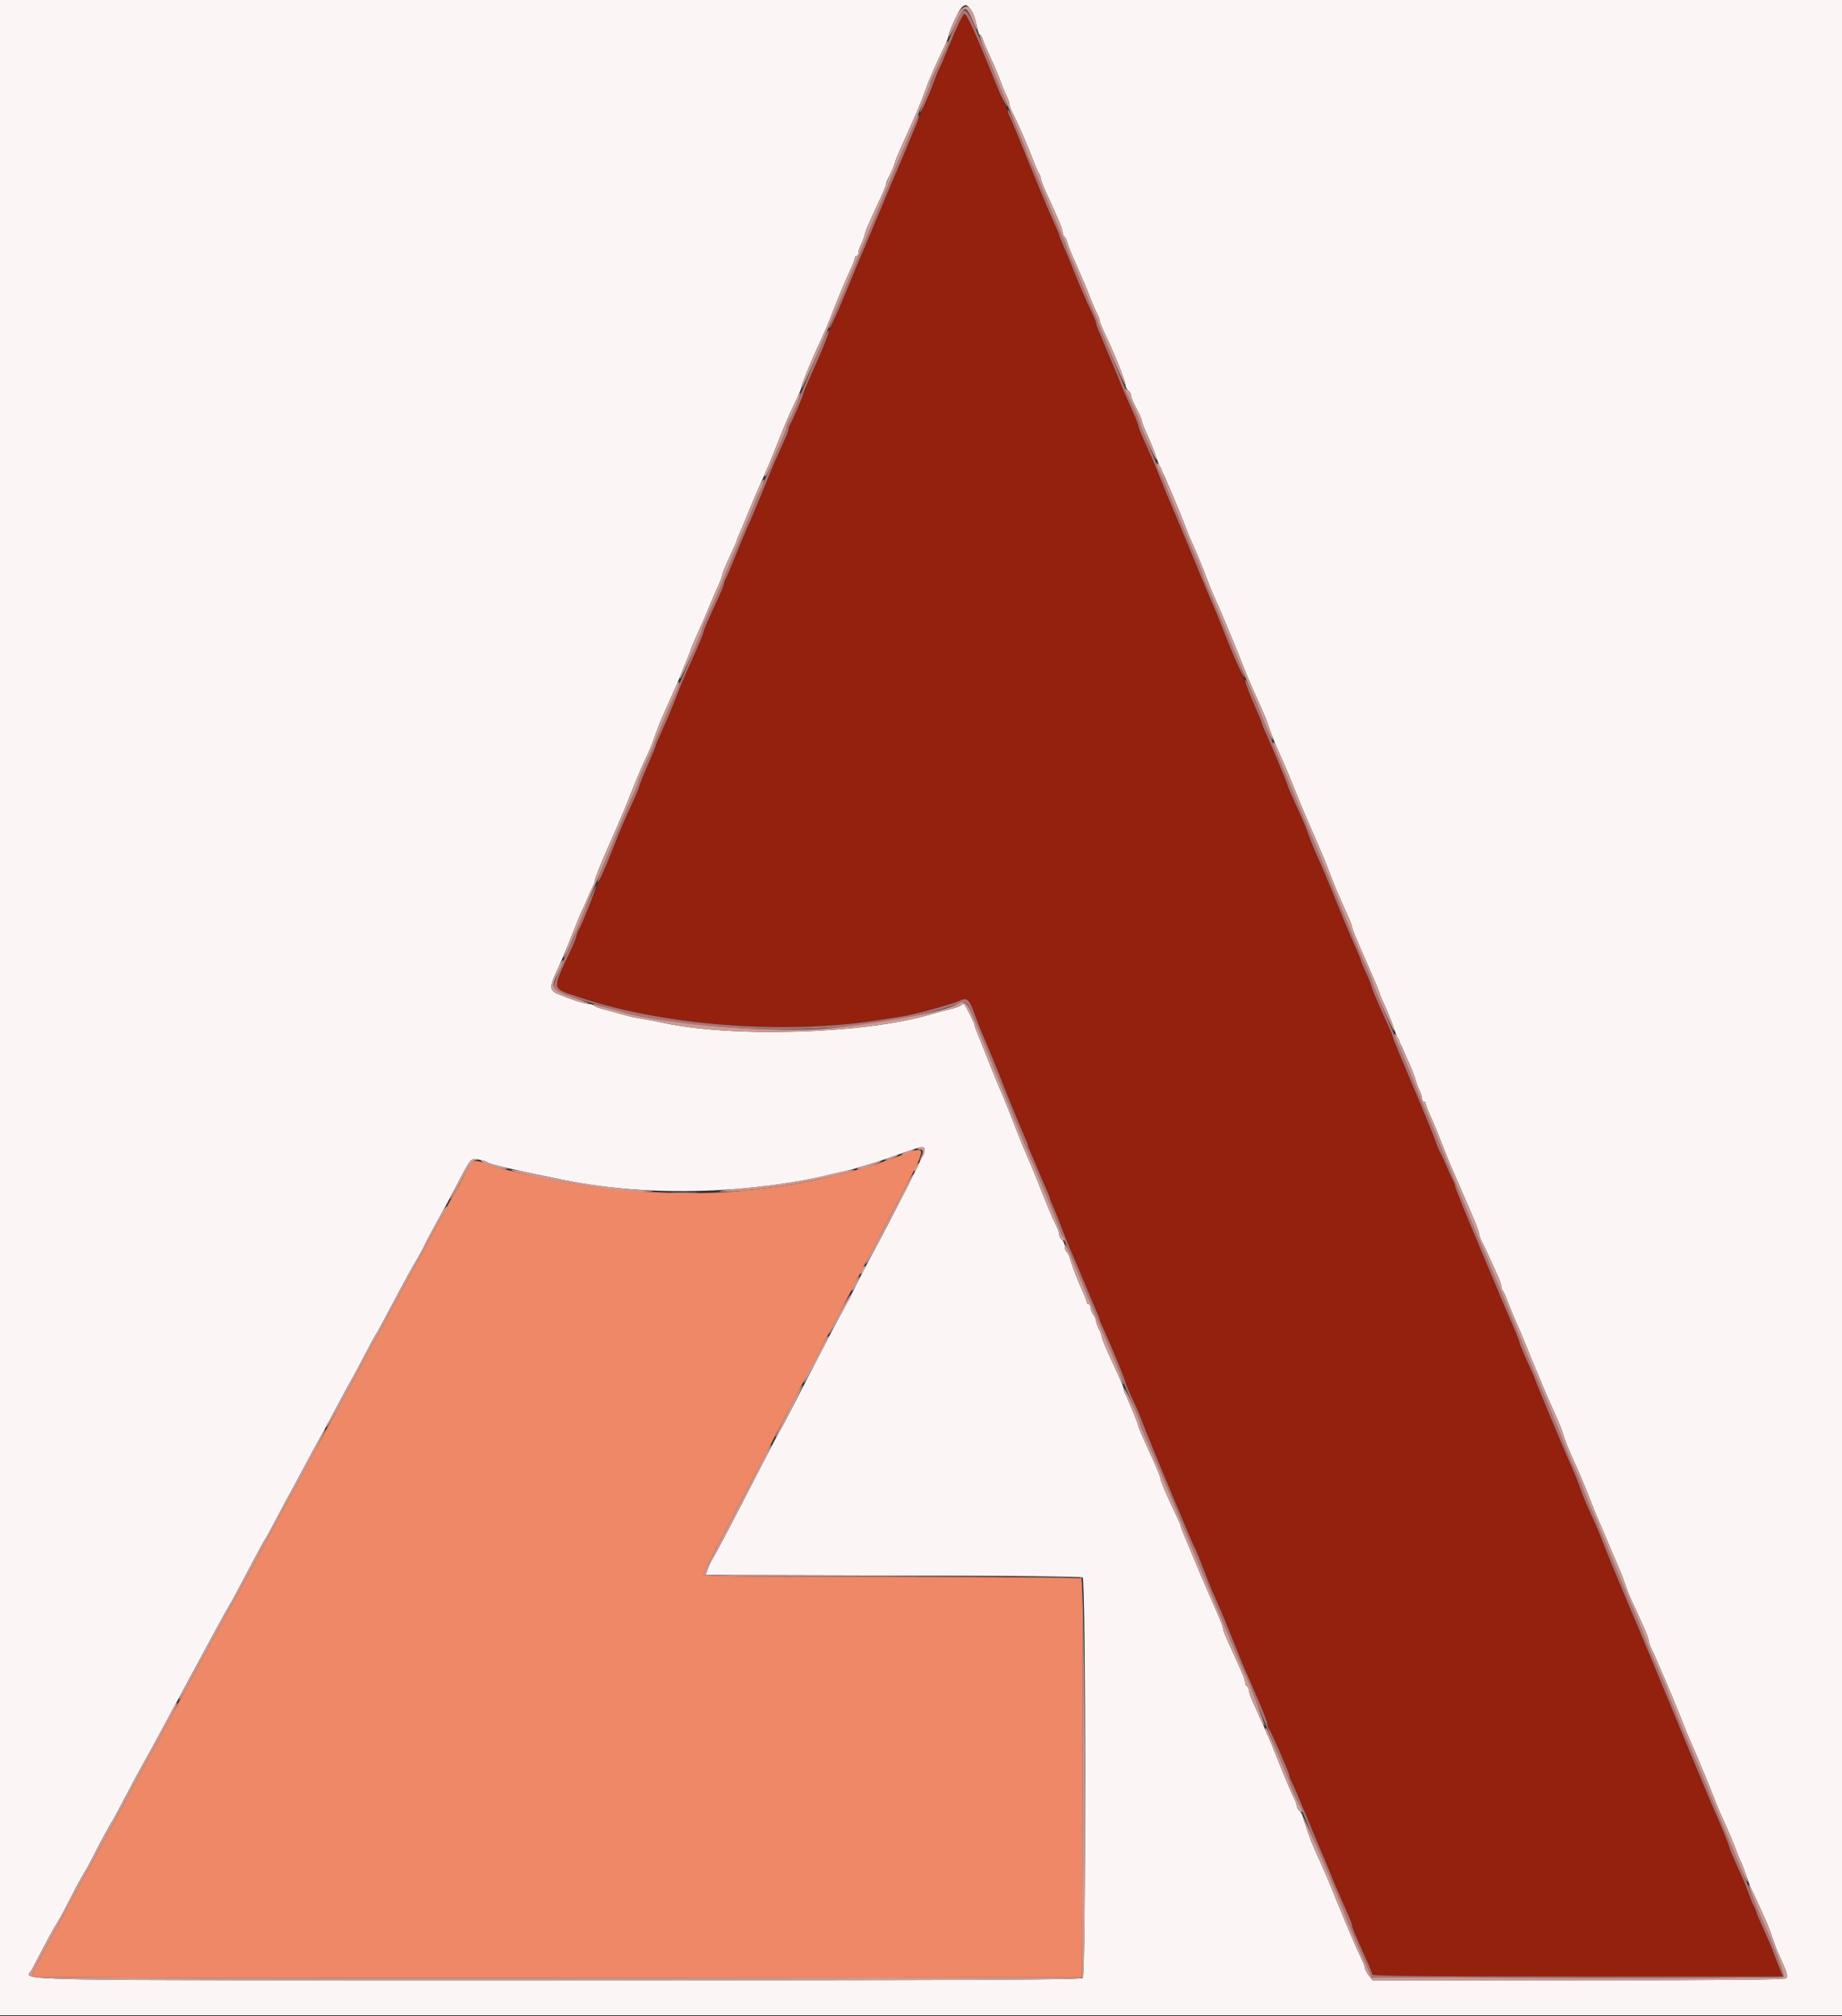 <svg id="svg" version="1.1" xmlns="http://www.w3.org/2000/svg" xmlns:xlink="http://www.w3.org/1999/xlink" width="400" height="437.822" viewBox="0, 0, 400,437.822"><rect x="0" y="0" width="400" height="437.822" fill="#333333" stroke="none"/><g id="svgg"><path id="path0" d="M207.791 5.793 C 207.026 7.471,206.400 9.017,206.400 9.228 C 206.400 9.438,206.229 9.923,206.019 10.305 C 205.810 10.687,205.345 11.720,204.986 12.600 C 204.627 13.480,204.164 14.519,203.957 14.909 C 203.751 15.299,203.207 16.649,202.749 17.909 C 202.291 19.169,201.423 21.280,200.819 22.600 C 200.216 23.920,199.442 25.720,199.099 26.600 C 198.206 28.891,195.624 35.119,194.787 37.000 C 194.395 37.880,192.688 41.930,190.994 46.000 C 189.300 50.070,187.596 54.120,187.207 55.000 C 186.818 55.880,186.098 57.590,185.607 58.800 C 183.195 64.751,181.030 69.842,180.757 70.210 C 180.589 70.435,180.151 71.515,179.783 72.610 C 179.042 74.815,178.368 76.423,175.625 82.528 C 174.951 84.028,174.400 85.406,174.400 85.591 C 174.400 85.962,172.231 91.002,171.601 92.095 C 171.380 92.477,171.200 92.989,171.200 93.234 C 171.200 93.669,171.027 94.085,168.807 99.000 C 168.210 100.320,167.442 102.120,167.099 103.000 C 166.180 105.357,163.636 111.475,162.524 114.000 C 161.276 116.831,161.158 117.115,159.426 121.400 C 158.625 123.380,157.797 125.313,157.585 125.695 C 157.373 126.077,157.200 126.575,157.200 126.803 C 157.200 127.031,156.678 128.338,156.040 129.708 C 153.826 134.465,152.800 136.824,152.800 137.161 C 152.800 137.480,151.796 139.877,149.935 144.000 C 148.509 147.161,148.095 148.140,146.977 151.000 C 145.652 154.390,145.223 155.407,143.632 158.928 C 142.955 160.428,142.400 161.751,142.400 161.867 C 142.400 161.984,142.154 162.646,141.853 163.340 C 139.919 167.802,138.800 170.548,138.800 170.836 C 138.800 171.020,138.149 172.571,137.354 174.285 C 135.484 178.314,134.821 179.867,133.208 184.000 C 132.478 185.870,131.396 188.480,130.804 189.800 C 130.211 191.120,128.953 194.090,128.009 196.400 C 127.064 198.710,126.045 201.123,125.745 201.761 C 125.445 202.400,125.200 203.079,125.200 203.270 C 125.200 203.461,124.678 204.738,124.040 206.108 C 119.756 215.309,119.618 214.484,125.800 216.564 C 144.340 222.804,171.084 224.768,191.600 221.396 C 193.470 221.089,195.540 220.761,196.200 220.667 C 198.346 220.361,206.796 218.039,208.219 217.364 C 210.003 216.517,210.443 216.875,211.602 220.112 C 212.091 221.481,212.809 223.320,213.195 224.200 C 214.158 226.389,216.758 232.689,217.405 234.400 C 218.345 236.883,221.643 244.949,222.433 246.696 C 222.855 247.628,223.200 248.516,223.200 248.669 C 223.200 248.822,223.533 249.679,223.940 250.574 C 224.347 251.468,225.005 253.010,225.403 254.000 C 225.800 254.990,226.547 256.734,227.062 257.875 C 227.578 259.017,228.000 260.069,228.000 260.215 C 228.000 260.360,228.264 261.046,228.586 261.740 C 228.909 262.433,229.800 264.658,230.567 266.685 C 231.335 268.712,232.394 271.322,232.923 272.485 C 233.451 273.648,234.470 276.040,235.188 277.800 C 235.906 279.560,236.729 281.540,237.017 282.200 C 238.429 285.434,238.800 286.339,238.800 286.550 C 238.800 286.675,239.238 287.728,239.774 288.889 C 241.317 292.232,244.400 299.743,244.400 300.159 C 244.400 300.367,244.956 301.721,245.635 303.168 C 247.125 306.344,247.254 306.648,248.616 310.200 C 249.489 312.476,252.671 320.147,256.663 329.600 C 256.988 330.370,257.441 331.450,257.669 332.000 C 258.493 333.985,259.295 335.813,259.636 336.481 C 259.826 336.855,260.628 338.835,261.417 340.881 C 262.206 342.926,263.010 344.960,263.203 345.400 C 263.396 345.840,264.034 347.280,264.620 348.600 C 265.207 349.920,266.581 353.250,267.674 356.000 C 268.766 358.750,269.904 361.540,270.201 362.200 C 270.498 362.860,271.010 364.030,271.339 364.800 C 271.667 365.570,272.671 367.896,273.568 369.969 C 274.466 372.042,275.200 374.031,275.200 374.389 C 275.200 374.747,275.356 375.211,275.547 375.420 C 276.010 375.928,280.000 385.029,280.000 385.579 C 280.000 385.816,280.174 386.323,280.386 386.705 C 280.598 387.087,281.148 388.300,281.608 389.400 C 282.823 392.307,283.223 393.257,283.798 394.600 C 284.081 395.260,284.716 396.790,285.209 398.000 C 285.702 399.210,286.500 401.100,286.983 402.200 C 287.465 403.300,288.183 405.010,288.578 406.000 C 289.775 409.002,290.193 409.981,292.563 415.350 C 293.133 416.642,293.600 417.875,293.600 418.089 C 293.600 418.304,293.888 419.136,294.241 419.940 C 294.593 420.743,295.034 421.760,295.220 422.200 C 295.406 422.640,296.107 424.207,296.779 425.683 C 297.450 427.159,298.000 428.554,298.000 428.783 C 298.000 429.070,311.941 429.200,342.594 429.200 L 387.188 429.200 386.336 427.100 C 385.868 425.945,385.245 424.336,384.952 423.523 C 384.660 422.711,383.786 420.673,383.010 418.994 C 382.235 417.315,381.599 415.820,381.598 415.671 C 381.596 415.522,381.364 414.950,381.082 414.400 C 380.800 413.850,380.246 412.500,379.851 411.400 C 379.456 410.300,378.888 408.860,378.588 408.200 C 376.217 402.985,375.600 401.558,375.600 401.291 C 375.600 400.964,373.621 396.064,372.400 393.369 C 371.994 392.472,370.736 389.502,369.606 386.769 C 368.476 384.036,367.395 381.440,367.204 381.000 C 367.013 380.560,365.745 377.500,364.386 374.200 C 361.375 366.888,356.069 354.097,355.592 353.000 C 355.400 352.560,354.864 351.300,354.400 350.200 C 353.936 349.100,353.404 347.840,353.218 347.400 C 350.842 341.783,348.677 336.504,347.887 334.400 C 347.350 332.970,346.243 330.374,345.427 328.631 C 344.611 326.888,343.667 324.638,343.329 323.631 C 342.991 322.624,342.360 320.990,341.928 320.000 C 341.496 319.010,340.873 317.570,340.544 316.800 C 340.215 316.030,339.789 315.040,339.597 314.600 C 338.586 312.283,333.925 301.048,333.582 300.102 C 333.363 299.496,333.019 298.640,332.817 298.200 C 331.037 294.313,330.000 291.892,330.000 291.623 C 330.000 291.341,329.449 289.959,327.918 286.400 C 326.896 284.024,326.344 282.730,325.831 281.506 C 325.150 279.879,325.303 280.245,320.222 268.150 C 317.900 262.622,316.000 257.894,316.000 257.644 C 316.000 257.394,315.826 256.877,315.614 256.495 C 315.402 256.113,314.852 254.900,314.393 253.800 C 313.934 252.700,313.230 251.170,312.828 250.400 C 312.426 249.630,311.867 248.280,311.585 247.400 C 311.304 246.520,309.122 241.210,306.737 235.600 C 304.352 229.990,302.401 225.237,302.400 225.039 C 302.400 224.840,301.971 223.760,301.446 222.639 C 300.921 221.517,300.101 219.700,299.624 218.600 C 299.147 217.500,298.597 216.240,298.403 215.800 C 298.209 215.360,297.925 214.550,297.772 214.000 C 297.619 213.450,297.067 212.111,296.547 211.025 C 296.026 209.939,295.600 208.904,295.600 208.726 C 295.600 208.548,295.086 207.277,294.459 205.901 C 293.831 204.525,292.728 201.960,292.008 200.200 C 290.711 197.029,289.854 194.944,289.214 193.400 C 289.032 192.960,288.480 191.610,287.989 190.400 C 287.498 189.190,286.601 187.118,285.996 185.795 C 285.391 184.472,284.610 182.547,284.260 181.516 C 283.910 180.485,283.273 178.867,282.845 177.921 C 280.047 171.741,279.600 170.722,279.600 170.525 C 279.600 170.245,276.196 162.044,274.950 159.325 C 274.428 158.183,274.000 157.139,274.000 157.003 C 274.000 156.867,273.668 156.001,273.262 155.078 C 272.856 154.155,272.030 152.140,271.426 150.600 C 270.287 147.694,269.942 146.885,268.273 143.200 C 267.725 141.990,266.614 139.290,265.805 137.200 C 264.996 135.110,264.002 132.666,263.597 131.769 C 262.899 130.223,260.210 123.772,257.524 117.200 C 256.850 115.550,255.984 113.480,255.600 112.600 C 254.699 110.538,252.106 104.265,251.300 102.200 C 250.712 100.694,250.055 99.184,248.046 94.722 C 247.581 93.689,247.200 92.667,247.200 92.450 C 247.200 92.233,246.649 90.828,245.975 89.328 C 245.301 87.828,244.599 86.240,244.416 85.800 C 244.233 85.360,242.962 82.300,241.593 79.000 C 240.224 75.700,238.856 72.433,238.552 71.740 C 238.248 71.046,238.000 70.298,238.000 70.076 C 238.000 69.855,237.573 68.802,237.051 67.737 C 236.048 65.687,234.193 61.399,233.013 58.400 C 232.087 56.047,231.806 55.371,230.822 53.122 C 230.370 52.089,230.000 51.133,230.000 50.997 C 230.000 50.861,229.563 49.817,229.029 48.675 C 228.073 46.631,224.821 38.817,221.339 30.200 C 218.922 24.218,219.056 24.534,217.650 21.508 C 216.963 20.028,216.400 18.683,216.400 18.519 C 216.400 18.226,212.261 8.226,210.777 4.931 C 209.622 2.367,209.311 2.457,207.791 5.793 " stroke="none" fill="#93210e" fill-rule="evenodd"></path><path id="path1" d="M0.000 218.800 L 0.000 437.600 200.000 437.600 L 400.000 437.600 400.000 218.800 L 400.000 0.000 200.000 0.000 L 0.000 0.000 0.000 218.800 M211.250 3.100 C 211.701 4.145,212.169 5.585,212.288 6.300 C 212.407 7.015,212.649 7.600,212.825 7.600 C 213.002 7.600,213.263 8.005,213.406 8.500 C 213.548 8.995,214.125 10.390,214.687 11.600 C 215.989 14.403,216.563 15.761,217.395 18.000 C 217.763 18.990,218.319 20.310,218.632 20.932 C 218.944 21.555,219.200 22.306,219.200 22.600 C 219.200 22.894,219.462 23.645,219.782 24.268 C 221.037 26.713,223.062 31.372,224.445 35.000 C 224.948 36.320,225.504 37.571,225.680 37.780 C 225.856 37.989,226.000 38.394,226.000 38.679 C 226.000 38.964,226.554 40.413,227.232 41.899 C 227.910 43.385,228.620 44.960,228.810 45.400 C 229.001 45.840,229.526 47.045,229.978 48.078 C 230.430 49.111,230.800 50.225,230.800 50.554 C 230.800 50.884,230.960 51.252,231.156 51.373 C 231.351 51.494,231.626 52.049,231.766 52.607 C 231.906 53.165,232.480 54.652,233.041 55.911 C 233.602 57.170,234.292 58.740,234.574 59.400 C 234.857 60.060,235.283 61.050,235.522 61.600 C 235.762 62.150,236.343 63.590,236.815 64.800 C 237.287 66.010,237.926 67.478,238.236 68.062 C 238.546 68.646,238.800 69.347,238.800 69.620 C 238.800 69.893,239.420 71.405,240.178 72.981 C 242.099 76.975,244.400 82.763,244.400 83.601 C 244.400 83.987,244.670 84.526,245.000 84.800 C 245.330 85.074,245.600 85.531,245.600 85.817 C 245.600 86.102,245.901 86.935,246.269 87.668 C 246.638 88.400,247.178 89.478,247.469 90.062 C 247.761 90.646,248.000 91.308,248.000 91.534 C 248.000 91.760,248.522 93.082,249.160 94.472 C 249.798 95.862,250.605 97.853,250.953 98.895 C 251.302 99.938,251.750 101.108,251.949 101.495 C 253.017 103.574,256.403 111.556,257.594 114.800 C 257.876 115.570,258.596 117.280,259.192 118.600 C 260.219 120.870,260.719 122.096,262.250 126.100 C 262.608 127.035,263.139 128.340,263.429 129.000 C 263.720 129.660,264.395 131.190,264.930 132.400 C 265.953 134.716,269.233 142.681,270.283 145.400 C 270.962 147.160,271.346 148.050,273.211 152.200 C 274.757 155.639,274.941 156.093,275.803 158.600 C 276.182 159.700,276.900 161.500,277.400 162.600 C 278.604 165.249,279.698 167.797,280.577 170.000 C 282.110 173.839,283.156 176.371,283.800 177.800 C 284.098 178.460,284.644 179.720,285.014 180.600 C 285.384 181.480,285.968 182.830,286.311 183.600 C 287.141 185.461,287.783 187.023,288.611 189.200 C 289.781 192.276,290.558 194.123,292.368 198.128 C 293.045 199.628,293.600 201.017,293.600 201.214 C 293.600 201.412,293.890 202.254,294.244 203.086 C 294.599 203.919,295.114 205.140,295.390 205.800 C 295.666 206.460,296.217 207.720,296.614 208.600 C 297.011 209.480,297.562 210.740,297.838 211.400 C 298.115 212.060,298.624 213.257,298.970 214.060 C 299.317 214.864,299.600 215.616,299.600 215.733 C 299.600 215.849,300.122 217.082,300.760 218.472 C 301.398 219.862,302.205 221.853,302.553 222.895 C 302.902 223.938,303.350 225.108,303.549 225.495 C 303.748 225.883,304.192 226.830,304.535 227.600 C 304.877 228.370,305.604 229.996,306.149 231.213 C 306.695 232.430,307.272 233.948,307.432 234.586 C 307.592 235.224,307.965 236.209,308.259 236.773 C 308.554 237.338,308.796 238.115,308.798 238.500 C 308.799 238.885,308.980 239.200,309.200 239.200 C 309.420 239.200,309.600 239.392,309.600 239.626 C 309.600 239.860,310.062 241.061,310.627 242.296 C 311.192 243.531,312.284 246.174,313.055 248.170 C 313.826 250.167,314.719 252.382,315.039 253.094 C 315.592 254.322,315.949 255.146,317.339 258.400 C 317.667 259.170,318.671 261.496,319.568 263.569 C 320.466 265.642,321.200 267.594,321.200 267.907 C 321.200 268.220,321.457 268.954,321.770 269.538 C 322.277 270.483,323.245 272.572,325.346 277.260 C 325.706 278.064,326.000 278.973,326.000 279.280 C 326.000 279.588,326.150 280.011,326.334 280.220 C 326.518 280.429,326.994 281.500,327.394 282.600 C 327.793 283.700,328.611 285.680,329.211 287.000 C 329.811 288.320,330.874 290.840,331.574 292.600 C 332.274 294.360,333.087 296.340,333.381 297.000 C 333.675 297.660,334.134 298.740,334.400 299.400 C 335.497 302.118,335.975 303.224,338.118 308.000 C 338.660 309.210,339.226 310.650,339.375 311.200 C 339.743 312.557,340.674 314.850,342.216 318.200 C 342.926 319.740,344.169 322.710,344.980 324.800 C 345.791 326.890,346.717 329.182,347.038 329.894 C 347.579 331.094,348.079 332.266,349.131 334.800 C 349.709 336.192,350.602 338.279,351.528 340.400 C 351.960 341.390,352.601 343.053,352.951 344.095 C 353.301 345.138,353.744 346.308,353.935 346.695 C 354.126 347.083,354.563 348.030,354.906 348.800 C 355.250 349.570,356.086 351.415,356.765 352.901 C 357.444 354.387,358.000 355.857,358.000 356.169 C 358.000 356.480,358.253 357.245,358.563 357.868 C 358.873 358.490,359.312 359.450,359.540 360.000 C 359.768 360.550,360.391 361.990,360.924 363.200 C 362.118 365.911,364.663 372.044,365.488 374.200 C 365.825 375.080,366.335 376.340,366.622 377.000 C 368.342 380.962,368.847 382.148,370.199 385.400 C 371.022 387.380,371.967 389.720,372.298 390.600 C 372.963 392.366,373.387 393.354,375.132 397.200 C 375.780 398.630,376.632 400.700,377.024 401.800 C 377.417 402.900,377.863 403.980,378.016 404.200 C 378.169 404.420,378.679 405.730,379.150 407.110 C 379.621 408.491,380.172 409.931,380.375 410.310 C 380.730 410.973,382.418 414.667,383.706 417.600 C 384.044 418.370,384.616 419.900,384.976 421.000 C 385.337 422.100,385.882 423.540,386.188 424.201 C 388.015 428.151,388.322 429.118,387.886 429.554 C 387.563 429.877,375.085 430.000,342.749 430.000 L 298.058 430.000 297.229 428.946 C 296.773 428.366,296.400 427.674,296.400 427.408 C 296.400 427.141,296.148 426.400,295.840 425.761 C 294.830 423.666,293.340 420.255,292.012 417.000 C 291.294 415.240,290.475 413.260,290.190 412.600 C 289.906 411.940,289.360 410.590,288.976 409.600 C 288.592 408.610,287.790 406.720,287.193 405.400 C 286.597 404.080,285.803 402.320,285.430 401.488 C 284.661 399.776,283.251 395.846,282.927 394.512 C 282.809 394.024,282.461 393.417,282.156 393.163 C 281.850 392.910,281.600 392.469,281.600 392.183 C 281.600 391.898,281.347 391.155,281.037 390.532 C 280.727 389.910,280.290 388.950,280.064 388.400 C 279.839 387.850,279.385 386.770,279.055 386.000 C 278.726 385.230,277.887 383.160,277.191 381.400 C 276.495 379.640,275.682 377.660,275.384 377.000 C 275.086 376.340,274.403 374.810,273.867 373.600 C 273.330 372.390,272.511 370.555,272.046 369.522 C 271.581 368.489,271.200 367.375,271.200 367.046 C 271.200 366.716,271.020 366.336,270.800 366.200 C 270.580 366.064,270.400 365.684,270.400 365.354 C 270.400 365.025,270.019 363.911,269.554 362.878 C 269.089 361.845,268.262 360.010,267.715 358.800 C 265.787 354.531,265.600 354.075,265.600 353.653 C 265.600 353.419,265.304 352.546,264.942 351.714 C 264.580 350.881,264.058 349.660,263.783 349.000 C 263.507 348.340,262.835 346.810,262.290 345.600 C 261.745 344.390,260.445 341.330,259.401 338.800 C 258.357 336.270,257.254 333.633,256.951 332.940 C 256.648 332.246,256.400 331.541,256.400 331.371 C 256.400 331.202,255.872 329.969,255.227 328.632 C 253.497 325.043,252.000 321.554,252.000 321.111 C 252.000 320.635,251.205 318.759,248.435 312.699 C 247.756 311.213,247.200 309.842,247.200 309.651 C 247.200 309.303,245.036 304.010,244.360 302.705 C 244.162 302.323,244.000 301.798,244.000 301.537 C 244.000 301.276,243.443 299.879,242.763 298.432 C 240.421 293.452,239.200 290.591,239.200 290.085 C 239.200 289.869,238.931 289.176,238.602 288.546 C 238.274 287.916,237.998 287.130,237.990 286.800 C 237.981 286.470,237.710 285.851,237.387 285.424 C 237.064 284.996,236.800 284.321,236.800 283.924 C 236.800 283.526,236.620 283.200,236.400 283.200 C 236.180 283.200,236.000 283.008,236.000 282.774 C 236.000 282.540,235.539 281.341,234.975 280.109 C 233.891 277.738,233.004 275.433,232.361 273.314 C 232.146 272.607,231.797 271.922,231.585 271.791 C 231.373 271.660,231.200 271.135,231.200 270.625 C 231.200 270.115,230.930 269.474,230.600 269.200 C 230.270 268.926,230.000 268.391,230.000 268.011 C 230.000 267.630,229.589 266.527,229.087 265.560 C 228.584 264.592,227.299 261.550,226.231 258.800 C 225.163 256.050,223.801 252.720,223.204 251.400 C 222.607 250.080,221.527 247.470,220.803 245.600 C 218.879 240.627,218.041 238.546,217.017 236.200 C 216.401 234.790,214.183 229.293,213.304 227.000 C 212.967 226.120,212.446 224.833,212.146 224.140 C 211.846 223.446,211.600 222.708,211.600 222.499 C 211.600 222.153,209.730 218.414,209.371 218.043 C 209.288 217.957,208.990 218.071,208.710 218.297 C 208.429 218.523,207.390 218.892,206.400 219.117 C 205.410 219.342,203.610 219.823,202.400 220.186 C 187.773 224.575,158.481 225.436,143.200 221.926 C 142.210 221.699,140.410 221.365,139.200 221.184 C 137.990 221.004,136.010 220.558,134.800 220.193 C 133.590 219.829,131.880 219.356,131.000 219.143 C 130.120 218.929,129.229 218.584,129.020 218.377 C 128.811 218.170,128.265 218.000,127.806 218.000 C 126.968 218.000,123.913 217.006,121.072 215.810 C 119.260 215.046,119.279 214.248,121.201 210.200 C 121.828 208.880,123.174 205.668,124.191 203.061 C 125.209 200.455,126.206 198.025,126.407 197.661 C 126.608 197.298,127.145 196.100,127.600 195.000 C 128.055 193.900,128.602 192.687,128.814 192.305 C 129.026 191.923,129.200 191.369,129.200 191.074 C 129.200 190.621,130.884 186.514,133.003 181.800 C 133.497 180.700,134.760 177.757,135.578 175.800 C 135.762 175.360,136.487 173.560,137.189 171.800 C 138.803 167.756,139.247 166.718,140.529 164.000 C 141.099 162.790,141.863 160.900,142.226 159.800 C 142.589 158.700,143.247 156.990,143.689 156.000 C 144.648 153.848,146.238 150.263,146.971 148.600 C 147.261 147.940,147.816 146.590,148.204 145.600 C 148.592 144.610,149.154 143.233,149.454 142.540 C 149.754 141.846,150.000 141.184,150.000 141.067 C 150.000 140.951,150.551 139.628,151.225 138.128 C 152.740 134.755,152.981 134.203,153.803 132.200 C 154.428 130.675,154.667 130.122,156.157 126.740 C 156.511 125.936,156.800 125.092,156.800 124.863 C 156.800 124.635,157.520 122.896,158.400 121.000 C 159.280 119.104,160.000 117.455,160.000 117.337 C 160.000 117.218,160.258 116.554,160.573 115.860 C 160.888 115.167,161.805 112.980,162.611 111.000 C 163.416 109.020,164.523 106.410,165.070 105.200 C 166.489 102.060,167.269 100.209,168.774 96.400 C 169.252 95.190,169.832 93.750,170.064 93.200 C 170.295 92.650,170.707 91.660,170.979 91.000 C 171.252 90.340,172.043 88.630,172.737 87.200 C 173.432 85.770,174.000 84.394,174.000 84.142 C 174.000 83.648,175.811 79.166,177.451 75.600 C 179.290 71.602,179.533 71.031,181.028 67.200 C 182.365 63.776,183.307 61.548,185.030 57.740 C 185.343 57.046,185.600 56.281,185.600 56.040 C 185.600 55.798,185.780 55.600,186.000 55.600 C 186.220 55.600,186.401 55.285,186.402 54.900 C 186.404 54.515,186.646 53.738,186.941 53.173 C 187.235 52.609,187.608 51.624,187.768 50.986 C 188.047 49.874,188.343 49.183,191.153 43.099 C 191.839 41.613,192.400 40.216,192.400 39.994 C 192.400 39.771,192.568 39.277,192.774 38.895 C 193.506 37.536,194.400 35.472,194.400 35.140 C 194.400 34.954,194.949 33.587,195.621 32.101 C 199.059 24.497,199.936 22.427,201.005 19.400 C 201.707 17.411,203.189 14.024,205.034 10.194 C 205.565 9.091,206.000 7.954,206.000 7.668 C 206.000 7.382,206.618 5.809,207.374 4.174 C 209.091 0.459,209.999 0.207,211.250 3.100 M200.800 249.806 C 200.800 250.449,194.290 263.275,188.519 274.000 C 187.868 275.210,186.746 277.370,186.025 278.800 C 185.305 280.230,184.487 281.850,184.210 282.400 C 183.932 282.950,183.107 284.480,182.376 285.800 C 181.646 287.120,180.122 290.000,178.990 292.200 C 171.992 305.802,169.840 309.932,169.195 311.000 C 168.796 311.660,167.220 314.630,165.694 317.600 C 159.205 330.225,155.818 336.687,155.003 338.000 C 154.525 338.770,153.934 339.982,153.690 340.693 L 153.247 341.985 193.923 342.093 C 216.296 342.152,234.825 342.346,235.100 342.524 C 235.815 342.986,235.835 428.805,235.120 429.520 C 234.749 429.891,208.846 430.000,120.969 430.000 C -3.592 430.000,5.624 430.185,6.904 427.715 C 9.931 421.876,11.751 418.505,12.347 417.637 C 12.738 417.067,14.008 414.722,15.171 412.426 C 16.333 410.130,17.706 407.583,18.221 406.766 C 18.737 405.949,19.588 404.407,20.113 403.340 C 21.285 400.955,23.992 395.944,24.403 395.400 C 24.569 395.180,25.780 392.930,27.094 390.400 C 28.408 387.870,30.200 384.540,31.076 383.000 C 31.951 381.460,33.630 378.400,34.805 376.200 C 35.981 374.000,37.190 371.750,37.494 371.200 C 38.340 369.665,40.450 365.763,42.468 362.000 C 46.174 355.090,49.143 349.658,49.715 348.742 C 50.258 347.872,51.578 345.417,55.703 337.600 C 56.574 335.950,57.428 334.420,57.600 334.200 C 57.773 333.980,58.807 332.090,59.899 330.000 C 60.990 327.910,62.385 325.300,62.997 324.200 C 63.609 323.100,64.806 320.885,65.656 319.277 C 66.506 317.670,67.741 315.375,68.401 314.177 C 69.060 312.980,70.120 311.055,70.756 309.900 C 71.392 308.745,72.720 306.270,73.707 304.400 C 74.694 302.530,75.871 300.370,76.323 299.600 C 76.775 298.830,78.077 296.400,79.218 294.200 C 80.359 292.000,81.429 290.020,81.596 289.800 C 81.888 289.415,82.549 288.192,87.217 279.400 C 88.385 277.200,89.784 274.689,90.326 273.820 C 90.867 272.951,91.698 271.421,92.171 270.420 C 92.645 269.419,93.835 267.176,94.816 265.436 C 95.797 263.696,97.645 260.276,98.922 257.836 C 102.337 251.312,102.203 251.474,103.934 251.798 C 104.740 251.948,105.580 252.206,105.800 252.370 C 106.450 252.855,110.757 253.856,122.400 256.229 C 144.102 260.653,171.435 258.904,192.000 251.777 C 193.430 251.282,195.860 250.438,197.400 249.902 C 200.316 248.887,200.800 248.873,200.800 249.806 " stroke="none" fill="#fbf6f5" fill-rule="evenodd"></path><path id="path2" d="M207.891 4.283 C 207.322 5.557,206.412 7.789,205.868 9.241 C 205.325 10.694,204.702 12.224,204.484 12.641 C 203.010 15.468,199.558 24.092,199.803 24.337 C 199.998 24.532,201.575 21.081,202.741 17.909 C 203.203 16.649,203.751 15.299,203.957 14.909 C 204.290 14.281,204.971 12.692,205.977 10.200 C 207.683 5.973,209.109 3.007,209.421 3.038 C 210.038 3.099,211.685 6.774,217.113 20.200 C 217.742 21.757,219.104 23.999,218.692 22.800 C 218.342 21.780,214.178 11.645,212.120 6.802 C 209.800 1.341,209.329 1.060,207.891 4.283 M218.833 23.905 C 218.815 24.183,218.975 24.723,219.188 25.105 C 219.402 25.487,220.373 27.780,221.347 30.200 C 224.583 38.245,228.047 46.574,229.029 48.675 C 229.563 49.817,230.000 50.861,230.000 50.997 C 230.000 51.133,230.370 52.089,230.822 53.122 C 231.806 55.371,232.087 56.047,233.013 58.400 C 234.193 61.399,236.048 65.687,237.051 67.737 C 237.573 68.802,238.000 69.855,238.000 70.076 C 238.000 70.298,238.248 71.046,238.552 71.740 C 238.856 72.433,240.224 75.700,241.593 79.000 C 242.962 82.300,244.233 85.360,244.416 85.800 C 244.599 86.240,245.301 87.828,245.975 89.328 C 246.649 90.828,247.200 92.233,247.200 92.450 C 247.200 92.667,247.581 93.689,248.046 94.722 C 250.055 99.184,250.712 100.694,251.300 102.200 C 252.106 104.265,254.699 110.538,255.600 112.600 C 255.984 113.480,256.850 115.550,257.524 117.200 C 260.210 123.772,262.899 130.223,263.597 131.769 C 264.002 132.666,264.996 135.110,265.805 137.200 C 267.867 142.525,270.030 147.303,270.270 147.063 C 270.424 146.909,264.368 132.196,262.146 127.326 C 261.626 126.185,261.200 125.083,261.200 124.876 C 261.200 124.522,260.421 122.608,258.808 119.000 C 258.415 118.120,256.980 114.700,255.619 111.400 C 254.259 108.100,252.875 104.770,252.546 104.000 C 252.216 103.230,251.797 102.240,251.615 101.800 C 251.433 101.360,250.454 99.020,249.439 96.600 C 248.424 94.180,247.595 92.078,247.596 91.928 C 247.598 91.778,247.049 90.428,246.375 88.928 C 244.056 83.767,238.400 70.272,238.400 69.902 C 238.400 69.748,237.959 68.672,237.420 67.511 C 236.882 66.350,235.790 63.780,234.994 61.800 C 234.199 59.820,233.109 57.250,232.574 56.089 C 232.038 54.928,231.600 53.818,231.600 53.621 C 231.600 53.425,231.345 52.755,231.033 52.132 C 230.721 51.510,229.359 48.300,228.005 45.000 C 226.652 41.700,225.387 38.640,225.194 38.200 C 223.967 35.399,223.146 33.442,222.089 30.800 C 220.351 26.458,218.871 23.322,218.833 23.905 M198.794 26.087 C 198.511 26.809,198.049 27.940,197.767 28.600 C 197.324 29.633,188.299 51.189,187.131 54.000 C 186.236 56.155,185.694 57.442,185.278 58.400 C 183.424 62.666,180.000 70.923,180.000 71.127 C 180.000 72.111,181.938 67.850,185.607 58.800 C 186.098 57.590,186.818 55.880,187.207 55.000 C 187.596 54.120,189.300 50.070,190.994 46.000 C 192.688 41.930,194.395 37.880,194.787 37.000 C 195.178 36.120,196.169 33.780,196.987 31.800 C 197.806 29.820,198.757 27.523,199.100 26.696 C 199.444 25.869,199.631 25.098,199.516 24.983 C 199.402 24.868,199.076 25.365,198.794 26.087 M178.400 74.692 C 177.675 76.401,176.234 79.870,175.197 82.400 C 172.959 87.859,171.714 90.745,171.186 91.695 C 170.974 92.077,170.800 92.583,170.800 92.820 C 170.800 93.057,170.374 94.185,169.853 95.326 C 169.332 96.467,168.502 98.390,168.009 99.600 C 167.061 101.927,166.682 102.807,165.030 106.511 C 164.464 107.782,164.000 108.920,164.000 109.040 C 164.000 109.161,162.538 112.711,160.751 116.930 C 158.964 121.148,157.277 125.230,157.002 126.000 C 156.727 126.770,156.134 128.210,155.684 129.200 C 153.035 135.027,152.400 136.484,152.403 136.728 C 152.405 136.974,148.564 146.202,146.782 150.231 C 145.319 153.538,142.000 161.523,142.000 161.734 C 142.000 161.854,141.280 163.504,140.400 165.400 C 139.520 167.296,138.800 169.035,138.800 169.263 C 138.800 169.492,138.543 170.246,138.230 170.940 C 136.742 174.229,135.629 176.788,134.811 178.800 C 133.725 181.473,132.092 185.370,131.377 187.000 C 130.138 189.821,129.602 191.335,129.778 191.511 C 129.992 191.725,131.244 188.977,133.199 184.000 C 134.841 179.821,135.507 178.265,137.354 174.285 C 138.149 172.571,138.800 171.020,138.800 170.836 C 138.800 170.548,139.919 167.802,141.853 163.340 C 142.154 162.646,142.400 161.984,142.400 161.867 C 142.400 161.751,142.955 160.428,143.632 158.928 C 145.223 155.407,145.652 154.390,146.977 151.000 C 148.095 148.140,148.509 147.161,149.935 144.000 C 151.796 139.877,152.800 137.480,152.800 137.161 C 152.800 136.824,153.826 134.465,156.040 129.708 C 156.678 128.338,157.200 127.031,157.200 126.803 C 157.200 126.575,157.373 126.077,157.585 125.695 C 157.797 125.313,158.625 123.380,159.426 121.400 C 161.158 117.115,161.276 116.831,162.524 114.000 C 163.636 111.475,166.180 105.357,167.099 103.000 C 167.442 102.120,168.210 100.320,168.807 99.000 C 171.027 94.085,171.200 93.669,171.200 93.234 C 171.200 92.989,171.380 92.477,171.601 92.095 C 172.231 91.002,174.400 85.962,174.400 85.591 C 174.400 85.406,174.951 84.028,175.625 82.528 C 179.014 74.983,180.184 72.051,179.913 71.779 C 179.805 71.672,179.125 72.983,178.400 74.692 M270.402 147.858 C 270.400 148.279,272.060 152.450,273.427 155.460 C 273.742 156.154,274.000 156.840,274.000 156.985 C 274.000 157.131,274.428 158.183,274.950 159.325 C 276.196 162.044,279.600 170.245,279.600 170.525 C 279.600 170.722,280.047 171.741,282.845 177.921 C 283.273 178.867,283.910 180.485,284.260 181.516 C 284.610 182.547,285.391 184.472,285.996 185.795 C 286.601 187.118,287.500 189.190,287.996 190.400 C 288.491 191.610,289.156 193.230,289.475 194.000 C 290.376 196.177,290.622 196.778,292.015 200.200 C 292.731 201.960,293.831 204.525,294.459 205.901 C 295.086 207.277,295.600 208.548,295.600 208.726 C 295.600 208.904,296.026 209.939,296.547 211.025 C 297.067 212.111,297.619 213.450,297.772 214.000 C 297.925 214.550,298.209 215.360,298.403 215.800 C 298.597 216.240,299.147 217.500,299.624 218.600 C 300.101 219.700,300.921 221.517,301.446 222.639 C 301.971 223.760,302.400 224.840,302.400 225.039 C 302.401 225.237,304.352 229.990,306.737 235.600 C 309.122 241.210,311.304 246.520,311.585 247.400 C 311.867 248.280,312.426 249.630,312.828 250.400 C 313.230 251.170,313.934 252.700,314.393 253.800 C 314.852 254.900,315.402 256.113,315.614 256.495 C 315.826 256.877,316.000 257.394,316.000 257.644 C 316.000 257.894,317.900 262.622,320.222 268.150 C 322.544 273.677,324.633 278.650,324.864 279.200 C 325.095 279.750,325.505 280.740,325.774 281.400 C 326.044 282.060,326.540 283.230,326.876 284.000 C 329.065 289.008,330.000 291.291,330.000 291.623 C 330.000 291.892,331.037 294.313,332.817 298.200 C 333.019 298.640,333.363 299.496,333.582 300.102 C 333.945 301.101,338.754 312.684,339.602 314.600 C 339.797 315.040,340.339 316.300,340.807 317.400 C 341.275 318.500,341.897 319.940,342.189 320.600 C 342.481 321.260,342.996 322.624,343.332 323.631 C 343.669 324.638,344.611 326.888,345.427 328.631 C 346.243 330.374,347.350 332.970,347.887 334.400 C 348.677 336.504,350.842 341.783,353.218 347.400 C 353.404 347.840,353.936 349.100,354.400 350.200 C 354.864 351.300,355.400 352.560,355.592 353.000 C 356.069 354.097,361.375 366.888,364.386 374.200 C 365.745 377.500,367.013 380.560,367.204 381.000 C 367.395 381.440,368.476 384.036,369.606 386.769 C 370.736 389.502,371.994 392.472,372.400 393.369 C 373.621 396.064,375.600 400.964,375.600 401.291 C 375.600 401.558,376.217 402.985,378.588 408.200 C 378.888 408.860,379.449 410.300,379.835 411.400 C 380.222 412.500,380.665 413.580,380.820 413.800 C 380.975 414.020,381.240 414.647,381.408 415.193 C 381.576 415.739,382.322 417.505,383.067 419.117 C 383.811 420.728,384.660 422.711,384.952 423.523 C 385.245 424.336,385.868 425.945,386.336 427.100 L 387.188 429.200 342.594 429.200 C 311.941 429.200,298.000 429.070,298.000 428.783 C 298.000 428.554,297.450 427.159,296.779 425.683 C 296.107 424.207,295.406 422.640,295.220 422.200 C 295.034 421.760,294.593 420.743,294.241 419.940 C 293.888 419.136,293.600 418.304,293.600 418.089 C 293.600 417.875,293.133 416.642,292.563 415.350 C 290.193 409.981,289.775 409.002,288.578 406.000 C 288.183 405.010,287.465 403.300,286.983 402.200 C 286.500 401.100,285.702 399.210,285.209 398.000 C 284.716 396.790,284.081 395.260,283.798 394.600 C 283.223 393.257,282.823 392.307,281.608 389.400 C 281.148 388.300,280.598 387.087,280.386 386.705 C 280.174 386.323,280.000 385.816,280.000 385.579 C 280.000 385.029,276.010 375.928,275.547 375.420 C 275.356 375.211,275.200 374.747,275.200 374.389 C 275.200 374.031,274.466 372.042,273.568 369.969 C 272.671 367.896,271.667 365.570,271.339 364.800 C 271.010 364.030,270.498 362.860,270.201 362.200 C 269.904 361.540,268.766 358.750,267.674 356.000 C 266.581 353.250,265.207 349.920,264.620 348.600 C 264.034 347.280,263.396 345.840,263.203 345.400 C 263.010 344.960,262.206 342.926,261.417 340.881 C 260.628 338.835,259.826 336.855,259.636 336.481 C 259.198 335.622,258.253 333.472,257.403 331.400 C 257.041 330.520,256.591 329.440,256.402 329.000 C 254.564 324.725,249.462 312.405,248.616 310.200 C 247.254 306.648,247.125 306.344,245.635 303.168 C 244.956 301.721,244.400 300.367,244.400 300.159 C 244.400 299.743,241.317 292.232,239.774 288.889 C 239.238 287.728,238.800 286.675,238.800 286.550 C 238.800 286.339,238.429 285.434,237.017 282.200 C 236.729 281.540,235.906 279.560,235.188 277.800 C 234.470 276.040,233.451 273.648,232.923 272.485 C 232.394 271.322,231.335 268.712,230.567 266.685 C 229.800 264.658,228.909 262.433,228.586 261.740 C 228.264 261.046,228.000 260.360,228.000 260.215 C 228.000 260.069,227.578 259.017,227.062 257.875 C 226.547 256.734,225.800 254.990,225.403 254.000 C 225.005 253.010,224.347 251.468,223.940 250.574 C 223.533 249.679,223.200 248.822,223.200 248.669 C 223.200 248.516,222.855 247.628,222.433 246.696 C 221.643 244.949,218.345 236.883,217.405 234.400 C 216.758 232.689,214.158 226.389,213.195 224.200 C 212.809 223.320,212.091 221.481,211.602 220.112 C 210.443 216.875,210.003 216.517,208.219 217.364 C 206.796 218.039,198.346 220.361,196.200 220.667 C 195.540 220.761,193.470 221.089,191.600 221.396 C 171.084 224.768,144.340 222.804,125.800 216.564 C 119.618 214.484,119.756 215.309,124.040 206.108 C 124.678 204.738,125.200 203.431,125.200 203.203 C 125.200 202.975,125.374 202.477,125.587 202.095 C 126.506 200.443,129.611 192.633,129.491 192.273 C 129.376 191.929,124.800 202.341,124.800 202.947 C 124.800 203.074,124.367 204.128,123.838 205.289 C 119.490 214.831,119.530 214.627,121.811 215.605 C 123.472 216.317,127.775 217.665,134.499 219.581 C 148.752 223.642,174.767 224.753,191.200 222.002 C 192.410 221.799,194.480 221.452,195.800 221.229 C 198.837 220.718,205.738 218.903,207.678 218.106 C 209.678 217.284,210.062 217.522,211.141 220.251 C 211.652 221.543,212.223 222.960,212.409 223.400 C 212.952 224.679,216.399 233.210,217.258 235.400 C 217.690 236.500,218.201 237.760,218.394 238.200 C 218.586 238.640,219.644 241.270,220.744 244.045 C 221.844 246.820,223.108 249.880,223.552 250.845 C 223.996 251.810,225.520 255.480,226.939 259.000 C 230.286 267.302,230.712 268.348,232.000 271.400 C 232.464 272.500,233.001 273.760,233.194 274.200 C 233.386 274.640,234.654 277.700,236.012 281.000 C 242.774 297.439,245.608 304.238,247.040 307.460 C 247.348 308.154,247.600 308.896,247.600 309.111 C 247.600 309.325,248.067 310.558,248.637 311.850 C 251.155 317.552,251.045 317.293,254.989 326.800 C 256.677 330.870,258.216 334.560,258.409 335.000 C 258.602 335.440,260.403 339.760,262.413 344.600 C 264.422 349.440,266.888 355.380,267.893 357.800 C 268.899 360.220,269.860 362.470,270.029 362.800 C 270.198 363.130,270.742 364.480,271.238 365.800 C 271.735 367.120,273.750 371.980,275.718 376.600 C 277.685 381.220,279.546 385.707,279.854 386.570 C 280.162 387.434,280.755 388.874,281.171 389.770 C 282.610 392.866,283.704 395.405,284.201 396.800 C 284.475 397.570,286.270 401.890,288.189 406.400 C 290.108 410.910,292.118 415.770,292.656 417.200 C 293.193 418.630,293.997 420.610,294.442 421.600 C 294.888 422.590,295.835 424.750,296.548 426.400 L 297.844 429.400 342.400 429.502 C 366.906 429.558,387.111 429.449,387.299 429.261 C 387.588 428.972,385.757 423.840,383.780 419.400 C 383.286 418.290,380.531 411.681,372.943 393.400 C 371.300 389.440,369.800 385.840,369.610 385.400 C 366.187 377.447,362.000 367.322,362.000 366.998 C 362.000 366.862,361.540 365.727,360.979 364.475 C 360.417 363.224,359.723 361.660,359.435 361.000 C 359.147 360.340,358.712 359.350,358.468 358.800 C 358.223 358.250,357.590 356.630,357.060 355.200 C 356.530 353.770,355.614 351.520,355.025 350.200 C 354.436 348.880,353.795 347.440,353.600 347.000 C 353.404 346.560,352.141 343.500,350.793 340.200 C 349.445 336.900,348.085 333.633,347.771 332.940 C 347.457 332.246,347.200 331.584,347.200 331.469 C 347.200 331.353,346.595 329.940,345.856 328.329 C 345.117 326.718,344.279 324.680,343.994 323.800 C 343.709 322.920,342.851 320.850,342.087 319.200 C 341.324 317.550,340.257 315.030,339.718 313.600 C 338.776 311.105,334.340 300.471,332.738 296.871 C 332.315 295.921,331.421 293.761,330.752 292.071 C 330.083 290.382,328.631 286.840,327.525 284.200 C 326.420 281.560,324.881 277.870,324.107 276.000 C 323.332 274.130,322.372 271.880,321.974 271.000 C 321.276 269.462,317.190 259.565,312.394 247.800 C 311.138 244.720,309.736 241.390,309.276 240.400 C 308.817 239.410,307.556 236.350,306.474 233.600 C 305.392 230.850,304.144 227.790,303.701 226.800 C 302.034 223.071,297.995 213.389,297.997 213.128 C 297.999 212.978,297.445 211.628,296.768 210.128 C 296.090 208.628,295.268 206.770,294.941 206.000 C 294.613 205.230,294.182 204.240,293.981 203.800 C 293.781 203.360,293.086 201.650,292.438 200.000 C 290.901 196.090,284.866 181.514,283.412 178.200 C 282.855 176.932,281.575 173.858,277.664 164.400 C 271.000 148.283,270.407 146.932,270.402 147.858 " stroke="none" fill="#a97474" fill-rule="evenodd"></path><path id="path3" d="M194.600 251.258 C 192.180 252.133,189.660 253.006,189.000 253.197 C 184.490 254.503,182.829 254.930,178.200 255.974 C 175.340 256.618,171.470 257.331,169.600 257.556 C 167.730 257.782,164.310 258.193,162.000 258.469 C 150.631 259.826,133.133 258.881,120.200 256.210 C 110.120 254.129,108.296 253.703,106.360 252.981 C 102.663 251.601,102.686 251.593,101.007 254.863 C 100.178 256.478,99.365 257.980,99.200 258.200 C 99.036 258.420,98.225 259.860,97.398 261.400 C 96.571 262.940,94.631 266.540,93.087 269.400 C 91.543 272.260,89.655 275.770,88.892 277.200 C 88.128 278.630,86.625 281.372,85.552 283.293 C 84.478 285.214,83.600 286.870,83.600 286.972 C 83.600 287.074,82.992 288.202,82.249 289.479 C 81.506 290.755,80.092 293.330,79.106 295.200 C 76.055 300.988,72.160 308.182,71.518 309.215 C 71.181 309.757,69.918 312.090,68.712 314.400 C 65.890 319.802,63.693 323.886,62.793 325.400 C 62.401 326.060,61.368 327.950,60.497 329.600 C 59.626 331.250,57.695 334.850,56.206 337.600 C 54.717 340.350,52.921 343.680,52.214 345.000 C 51.507 346.320,49.396 350.190,47.522 353.600 C 45.648 357.010,43.392 361.150,42.509 362.800 C 41.626 364.450,40.316 366.880,39.597 368.200 C 38.879 369.520,37.656 371.770,36.881 373.200 C 36.105 374.630,34.394 377.780,33.079 380.200 C 31.764 382.620,28.803 388.110,26.500 392.400 C 24.197 396.690,20.827 402.900,19.011 406.200 C 15.328 412.892,13.446 416.369,11.107 420.800 C 10.236 422.450,8.887 424.938,8.111 426.329 C 7.242 427.886,6.841 429.001,7.070 429.230 C 7.297 429.457,51.582 429.562,121.221 429.501 L 235.000 429.400 235.102 386.225 C 235.183 351.949,235.100 342.984,234.702 342.731 C 234.426 342.556,215.885 342.409,193.500 342.406 C 165.387 342.402,152.800 342.270,152.800 341.981 C 152.800 341.750,153.137 340.895,153.549 340.081 C 155.231 336.753,160.715 326.259,165.506 317.200 C 166.495 315.330,168.517 311.460,170.000 308.600 C 171.482 305.740,173.642 301.600,174.800 299.400 C 175.957 297.200,177.804 293.690,178.904 291.600 C 182.373 285.009,185.416 279.184,188.410 273.400 C 190.005 270.320,192.119 266.270,193.108 264.400 C 202.138 247.321,201.994 248.585,194.600 251.258 " stroke="none" fill="#ee8866" fill-rule="evenodd"></path><path id="path4" d="M207.374 4.174 C 206.618 5.809,206.002 7.474,206.005 7.874 C 206.008 8.273,206.627 7.185,207.382 5.456 C 209.341 0.970,209.690 0.918,211.361 4.866 C 212.010 6.398,212.360 6.925,212.246 6.200 C 211.389 0.719,209.360 -0.125,207.374 4.174 M213.857 10.900 C 214.642 12.715,215.698 15.280,216.204 16.600 C 216.710 17.920,218.402 22.011,219.962 25.692 C 221.523 29.372,222.800 32.472,222.800 32.580 C 222.800 32.688,223.260 33.817,223.823 35.088 C 224.385 36.360,225.003 37.760,225.195 38.200 C 225.387 38.640,226.652 41.700,228.005 45.000 C 229.359 48.300,230.721 51.510,231.033 52.132 C 231.345 52.755,231.600 53.425,231.600 53.621 C 231.600 53.818,232.038 54.928,232.574 56.089 C 233.109 57.250,234.199 59.820,234.994 61.800 C 235.790 63.780,236.882 66.350,237.420 67.511 C 237.959 68.672,238.400 69.752,238.400 69.912 C 238.400 70.072,239.748 73.352,241.395 77.201 C 243.042 81.050,244.392 83.908,244.395 83.550 C 244.401 82.760,242.063 76.900,240.178 72.981 C 239.420 71.405,238.800 69.893,238.800 69.620 C 238.800 69.347,238.546 68.646,238.236 68.062 C 237.926 67.478,237.287 66.010,236.815 64.800 C 236.343 63.590,235.762 62.150,235.522 61.600 C 235.283 61.050,234.857 60.060,234.574 59.400 C 234.292 58.740,233.602 57.170,233.041 55.911 C 232.480 54.652,231.906 53.165,231.766 52.607 C 231.626 52.049,231.351 51.494,231.156 51.373 C 230.960 51.252,230.800 50.884,230.800 50.554 C 230.800 50.225,230.430 49.111,229.978 48.078 C 229.526 47.045,229.001 45.840,228.810 45.400 C 228.620 44.960,227.910 43.385,227.232 41.899 C 226.554 40.413,226.000 38.964,226.000 38.679 C 226.000 38.394,225.856 37.989,225.680 37.780 C 225.504 37.571,224.948 36.320,224.445 35.000 C 223.062 31.372,221.037 26.713,219.782 24.268 C 219.462 23.645,219.200 22.894,219.200 22.600 C 219.200 22.306,218.944 21.555,218.632 20.932 C 218.319 20.310,217.763 18.990,217.395 18.000 C 216.563 15.761,215.989 14.403,214.687 11.600 C 214.125 10.390,213.548 8.995,213.406 8.500 C 213.263 8.005,212.985 7.600,212.788 7.600 C 212.591 7.600,213.072 9.085,213.857 10.900 M204.595 11.051 C 204.024 12.343,203.138 14.300,202.628 15.400 C 202.117 16.500,201.384 18.300,200.999 19.400 C 199.950 22.394,199.082 24.446,195.621 32.101 C 194.949 33.587,194.400 34.984,194.400 35.206 C 194.400 35.429,194.232 35.923,194.026 36.305 C 193.294 37.664,192.400 39.728,192.400 40.060 C 192.400 40.246,191.839 41.613,191.153 43.099 C 188.343 49.183,188.047 49.874,187.768 50.986 C 187.608 51.624,187.235 52.609,186.941 53.173 C 186.646 53.738,186.404 54.515,186.402 54.900 C 186.401 55.285,186.220 55.600,186.000 55.600 C 185.780 55.600,185.600 55.798,185.600 56.040 C 185.600 56.281,185.343 57.046,185.030 57.740 C 183.307 61.548,182.365 63.776,181.028 67.200 C 180.213 69.290,179.298 71.540,178.996 72.200 C 175.476 79.895,173.873 83.829,174.055 84.326 C 174.135 84.544,176.518 79.205,179.352 72.461 C 185.029 58.952,185.453 57.944,186.201 56.200 C 186.484 55.540,186.903 54.550,187.131 54.000 C 189.768 47.651,197.325 29.612,197.604 29.000 C 198.525 26.977,202.000 18.455,202.000 18.217 C 202.000 17.966,202.315 17.252,204.982 11.463 C 205.574 10.177,205.963 9.030,205.847 8.913 C 205.730 8.797,205.167 9.758,204.595 11.051 M244.400 84.556 C 244.400 84.696,244.572 85.123,244.782 85.505 C 245.416 86.657,247.600 91.636,247.599 91.928 C 247.598 92.505,250.940 99.994,251.119 99.815 C 251.333 99.600,250.789 98.131,249.140 94.472 C 248.513 93.082,248.000 91.760,248.000 91.534 C 248.000 91.308,247.761 90.646,247.469 90.062 C 247.178 89.478,246.638 88.400,246.269 87.668 C 245.901 86.935,245.600 86.102,245.600 85.817 C 245.600 85.531,245.330 85.074,245.000 84.800 C 244.670 84.526,244.400 84.417,244.400 84.556 M172.577 87.464 C 171.981 88.749,171.266 90.340,170.989 91.000 C 170.711 91.660,170.295 92.650,170.064 93.200 C 169.832 93.750,169.252 95.190,168.774 96.400 C 167.528 99.552,166.809 101.271,166.306 102.299 C 166.064 102.794,165.955 103.289,166.065 103.399 C 166.290 103.623,166.709 102.805,168.011 99.600 C 168.503 98.390,169.332 96.467,169.853 95.326 C 170.374 94.185,170.800 93.057,170.800 92.820 C 170.800 92.583,170.972 92.077,171.182 91.695 C 172.137 89.960,174.006 85.473,173.842 85.309 C 173.742 85.209,173.173 86.178,172.577 87.464 M251.200 100.729 C 251.200 100.994,251.371 101.523,251.581 101.905 C 252.035 102.734,252.401 103.595,255.619 111.400 C 256.980 114.700,258.415 118.120,258.808 119.000 C 260.421 122.608,261.200 124.522,261.200 124.876 C 261.200 125.083,261.626 126.185,262.146 127.326 C 263.311 129.879,265.194 134.356,268.403 142.200 C 269.753 145.500,271.270 149.100,271.773 150.200 C 272.277 151.300,273.461 154.139,274.403 156.508 C 275.346 158.878,276.200 160.734,276.301 160.633 C 276.584 160.349,275.307 156.862,273.211 152.200 C 271.346 148.050,270.962 147.160,270.283 145.400 C 269.233 142.681,265.953 134.716,264.930 132.400 C 262.738 127.440,263.036 128.162,260.894 122.600 C 260.555 121.720,259.789 119.920,259.192 118.600 C 258.596 117.280,257.876 115.570,257.594 114.800 C 256.538 111.922,254.035 106.010,252.965 103.868 C 252.654 103.245,252.394 102.525,252.387 102.268 C 252.370 101.636,251.200 100.119,251.200 100.729 M164.774 105.843 C 164.309 106.920,163.302 109.330,162.537 111.200 C 161.772 113.070,160.888 115.167,160.573 115.860 C 160.258 116.554,160.000 117.218,160.000 117.337 C 160.000 117.455,159.280 119.104,158.400 121.000 C 157.520 122.896,156.800 124.635,156.800 124.863 C 156.800 125.092,156.511 125.936,156.157 126.740 C 154.667 130.122,154.428 130.675,153.803 132.200 C 152.981 134.203,152.740 134.755,151.225 138.128 C 150.551 139.628,150.000 140.951,150.000 141.067 C 150.000 141.184,149.754 141.846,149.454 142.540 C 147.864 146.213,147.493 147.226,147.671 147.405 C 147.855 147.588,152.401 137.323,152.400 136.728 C 152.400 136.484,153.040 135.015,155.684 129.200 C 156.134 128.210,156.727 126.770,157.002 126.000 C 157.277 125.230,158.964 121.148,160.751 116.930 C 162.538 112.711,164.000 109.161,164.000 109.040 C 164.000 108.920,164.474 107.821,165.053 106.597 C 165.632 105.374,165.997 104.264,165.863 104.130 C 165.730 103.996,165.239 104.767,164.774 105.843 M146.751 149.048 C 146.306 150.116,145.811 151.240,143.689 156.000 C 143.247 156.990,142.589 158.700,142.226 159.800 C 141.863 160.900,141.099 162.790,140.529 164.000 C 139.247 166.718,138.803 167.756,137.189 171.800 C 136.487 173.560,135.762 175.360,135.578 175.800 C 134.760 177.757,133.497 180.700,133.003 181.800 C 130.884 186.514,129.200 190.621,129.200 191.074 C 129.200 191.369,129.026 191.923,128.814 192.305 C 128.602 192.687,128.055 193.900,127.600 195.000 C 127.145 196.100,126.608 197.298,126.407 197.661 C 125.867 198.639,122.400 207.474,122.402 207.865 C 122.406 208.397,123.426 206.300,124.606 203.331 C 125.613 200.799,130.204 189.739,131.386 187.000 C 132.220 185.067,133.846 181.173,134.811 178.800 C 135.629 176.788,136.742 174.229,138.230 170.940 C 138.543 170.246,138.800 169.492,138.800 169.263 C 138.800 169.035,139.520 167.296,140.400 165.400 C 141.280 163.504,142.000 161.854,142.000 161.734 C 142.000 161.458,145.788 152.442,146.882 150.115 C 147.333 149.155,147.596 148.263,147.466 148.133 C 147.336 148.003,147.014 148.415,146.751 149.048 M276.524 161.700 C 276.639 161.975,277.480 164.000,278.392 166.200 C 281.380 173.402,282.877 176.980,283.412 178.200 C 284.793 181.348,290.837 195.934,292.445 200.000 C 293.098 201.650,293.907 203.630,294.243 204.400 C 294.579 205.170,295.011 206.160,295.202 206.600 C 295.393 207.040,296.101 208.628,296.775 210.128 C 297.449 211.628,298.000 212.978,298.000 213.128 C 297.999 213.705,302.542 223.991,302.720 223.813 C 302.933 223.600,302.386 222.125,300.740 218.472 C 300.113 217.082,299.600 215.849,299.600 215.733 C 299.600 215.616,299.317 214.864,298.970 214.060 C 298.624 213.257,298.089 212.012,297.781 211.294 C 297.473 210.576,296.947 209.361,296.611 208.594 C 296.006 207.214,295.492 206.018,294.244 203.086 C 293.890 202.254,293.600 201.412,293.600 201.214 C 293.600 201.017,293.045 199.628,292.368 198.128 C 290.558 194.123,289.781 192.276,288.611 189.200 C 288.234 188.210,287.655 186.770,287.323 186.000 C 286.992 185.230,286.488 184.060,286.203 183.400 C 285.919 182.740,285.384 181.480,285.014 180.600 C 284.644 179.720,284.098 178.460,283.800 177.800 C 283.156 176.371,282.110 173.839,280.577 170.000 C 280.182 169.010,279.505 167.390,279.073 166.400 C 278.641 165.410,277.959 163.835,277.558 162.900 C 277.157 161.965,276.713 161.200,276.571 161.200 C 276.430 161.200,276.409 161.425,276.524 161.700 M121.067 210.463 C 119.291 214.288,119.292 215.060,121.072 215.810 C 123.919 217.009,126.969 218.000,127.786 217.992 C 128.234 217.987,127.008 217.444,125.062 216.785 C 119.445 214.883,119.371 214.749,121.566 210.461 C 122.055 209.505,122.366 208.633,122.257 208.524 C 122.148 208.415,121.612 209.287,121.067 210.463 M207.928 218.008 C 205.214 219.624,192.040 222.144,180.616 223.231 C 168.059 224.425,144.651 222.598,134.777 219.653 C 133.360 219.230,131.722 218.776,131.137 218.644 C 130.553 218.512,129.743 218.286,129.337 218.143 C 128.818 217.959,128.718 218.011,129.000 218.318 C 129.220 218.558,130.120 218.929,131.000 219.143 C 131.880 219.356,133.590 219.829,134.800 220.193 C 136.010 220.558,137.990 221.004,139.200 221.184 C 140.410 221.365,142.210 221.699,143.200 221.926 C 158.481 225.436,187.773 224.575,202.400 220.186 C 203.610 219.823,205.410 219.342,206.400 219.117 C 207.390 218.892,208.429 218.523,208.710 218.297 C 208.990 218.071,209.288 217.957,209.371 218.043 C 209.730 218.414,211.600 222.153,211.600 222.499 C 211.600 222.708,211.846 223.446,212.146 224.140 C 212.446 224.833,212.967 226.120,213.304 227.000 C 214.183 229.293,216.401 234.790,217.017 236.200 C 218.041 238.546,218.879 240.627,220.803 245.600 C 221.527 247.470,222.607 250.080,223.204 251.400 C 223.801 252.720,225.163 256.050,226.231 258.800 C 227.299 261.550,228.584 264.592,229.087 265.560 C 229.589 266.527,230.000 267.630,230.000 268.011 C 230.000 268.391,230.270 268.926,230.600 269.200 C 231.184 269.685,231.473 269.206,230.926 268.659 C 230.775 268.508,230.442 267.803,230.186 267.093 C 229.435 265.011,224.433 252.761,223.552 250.845 C 223.108 249.880,221.844 246.820,220.744 244.045 C 219.644 241.270,218.586 238.640,218.394 238.200 C 218.201 237.760,217.690 236.500,217.258 235.400 C 216.524 233.528,213.153 225.174,212.417 223.400 C 212.234 222.960,211.642 221.520,211.102 220.200 C 210.090 217.727,209.308 217.187,207.928 218.008 M302.800 224.648 C 302.800 224.869,303.184 225.845,303.654 226.817 C 304.124 227.790,305.393 230.839,306.475 233.593 C 307.557 236.347,308.817 239.410,309.276 240.400 C 309.736 241.390,311.138 244.720,312.394 247.800 C 317.190 259.565,321.276 269.462,321.974 271.000 C 322.372 271.880,323.332 274.130,324.107 276.000 C 324.881 277.870,326.420 281.560,327.525 284.200 C 328.631 286.840,330.083 290.382,330.752 292.071 C 331.421 293.761,332.315 295.921,332.738 296.871 C 334.340 300.471,338.776 311.105,339.718 313.600 C 340.257 315.030,341.324 317.550,342.087 319.200 C 342.851 320.850,343.709 322.920,343.994 323.800 C 344.279 324.680,345.117 326.718,345.856 328.329 C 346.595 329.940,347.200 331.353,347.200 331.469 C 347.200 331.584,347.457 332.246,347.771 332.940 C 348.085 333.633,349.445 336.900,350.793 340.200 C 352.141 343.500,353.404 346.560,353.600 347.000 C 353.795 347.440,354.436 348.880,355.025 350.200 C 355.614 351.520,356.530 353.770,357.060 355.200 C 357.590 356.630,358.223 358.250,358.468 358.800 C 358.712 359.350,359.147 360.340,359.435 361.000 C 359.723 361.660,360.417 363.224,360.979 364.475 C 361.540 365.727,362.000 366.862,362.000 366.998 C 362.000 367.322,366.358 377.858,369.611 385.400 C 370.041 386.397,375.731 400.109,377.790 405.108 C 378.630 407.148,379.399 408.734,379.501 408.633 C 379.683 408.450,378.505 404.970,378.000 404.200 C 377.856 403.980,377.417 402.900,377.024 401.800 C 376.632 400.700,375.780 398.630,375.132 397.200 C 373.387 393.354,372.963 392.366,372.298 390.600 C 371.967 389.720,371.022 387.380,370.199 385.400 C 368.847 382.148,368.342 380.962,366.622 377.000 C 366.335 376.340,365.825 375.080,365.488 374.200 C 364.663 372.044,362.118 365.911,360.924 363.200 C 360.391 361.990,359.768 360.550,359.540 360.000 C 359.312 359.450,358.873 358.490,358.563 357.868 C 358.253 357.245,358.000 356.480,358.000 356.169 C 358.000 355.857,357.444 354.387,356.765 352.901 C 356.086 351.415,355.250 349.570,354.906 348.800 C 354.563 348.030,354.126 347.083,353.935 346.695 C 353.744 346.308,353.301 345.138,352.951 344.095 C 352.601 343.053,351.960 341.390,351.528 340.400 C 350.174 337.298,349.344 335.339,348.226 332.600 C 347.956 331.940,347.447 330.770,347.095 330.000 C 346.743 329.230,345.791 326.890,344.980 324.800 C 344.169 322.710,342.926 319.740,342.216 318.200 C 340.674 314.850,339.743 312.557,339.375 311.200 C 339.226 310.650,338.660 309.210,338.118 308.000 C 335.975 303.224,335.497 302.118,334.400 299.400 C 334.134 298.740,333.675 297.660,333.381 297.000 C 333.087 296.340,332.274 294.360,331.574 292.600 C 330.874 290.840,329.811 288.320,329.211 287.000 C 328.611 285.680,327.793 283.700,327.394 282.600 C 326.994 281.500,326.518 280.429,326.334 280.220 C 326.150 280.011,326.000 279.588,326.000 279.280 C 326.000 278.973,325.706 278.064,325.346 277.260 C 323.245 272.572,322.277 270.483,321.770 269.538 C 321.457 268.954,321.200 268.220,321.200 267.907 C 321.200 267.594,320.466 265.642,319.568 263.569 C 318.671 261.496,317.667 259.170,317.339 258.400 C 315.949 255.146,315.592 254.322,315.039 253.094 C 314.719 252.382,313.826 250.167,313.055 248.170 C 312.284 246.174,311.192 243.531,310.627 242.296 C 310.062 241.061,309.600 239.860,309.600 239.626 C 309.600 239.392,309.420 239.200,309.200 239.200 C 308.980 239.200,308.799 238.885,308.798 238.500 C 308.796 238.115,308.554 237.338,308.259 236.773 C 307.965 236.209,307.592 235.224,307.432 234.586 C 307.143 233.433,305.703 230.036,304.584 227.868 C 304.263 227.245,303.994 226.525,303.987 226.268 C 303.972 225.690,302.800 224.092,302.800 224.648 M199.581 249.220 C 199.099 249.525,199.119 249.589,199.700 249.594 C 200.502 249.601,200.579 250.081,199.978 251.326 C 199.570 252.170,199.577 252.174,200.178 251.424 C 201.273 250.057,200.832 248.429,199.581 249.220 M196.600 250.214 C 194.985 250.954,195.951 250.955,197.654 250.216 C 198.394 249.894,198.730 249.639,198.400 249.648 C 198.070 249.657,197.260 249.912,196.600 250.214 M193.000 251.414 C 191.385 252.154,192.351 252.155,194.054 251.416 C 194.794 251.094,195.130 250.839,194.800 250.848 C 194.470 250.857,193.660 251.112,193.000 251.414 M102.102 252.100 C 101.427 252.953,97.518 260.400,97.746 260.400 C 97.946 260.400,99.605 257.531,101.563 253.800 C 102.025 252.920,102.807 252.083,103.301 251.940 C 104.176 251.687,104.177 251.679,103.349 251.640 C 102.881 251.618,102.320 251.825,102.102 252.100 M104.800 252.400 C 105.703 252.984,109.605 254.066,110.136 253.880 C 110.391 253.791,109.557 253.480,108.282 253.191 C 107.007 252.901,105.871 252.515,105.758 252.332 C 105.645 252.150,105.248 252.003,104.876 252.006 C 104.293 252.011,104.283 252.066,104.800 252.400 M190.200 252.386 C 189.760 252.569,188.617 252.929,187.661 253.187 C 186.705 253.445,186.016 253.749,186.131 253.864 C 186.357 254.090,188.665 253.425,190.600 252.577 C 191.893 252.011,191.527 251.836,190.200 252.386 M198.857 253.257 C 198.575 253.709,198.432 254.166,198.540 254.273 C 198.647 254.381,198.944 254.078,199.200 253.600 C 199.805 252.470,199.524 252.190,198.857 253.257 M112.000 254.443 C 120.957 256.752,134.545 258.847,139.788 258.726 C 142.193 258.671,142.447 258.622,140.800 258.531 C 132.888 258.097,123.411 256.667,114.574 254.575 C 111.974 253.959,109.663 253.840,112.000 254.443 M180.000 255.049 C 174.407 256.465,169.996 257.171,161.658 257.985 C 157.199 258.419,155.180 258.730,156.636 258.756 C 157.976 258.780,160.496 258.629,162.236 258.420 C 163.976 258.211,167.093 257.843,169.161 257.603 C 172.571 257.206,181.604 255.354,184.600 254.436 C 187.235 253.629,183.798 254.087,180.000 255.049 M197.070 256.928 C 196.454 258.068,194.581 261.610,192.907 264.800 C 191.234 267.990,189.445 271.392,188.932 272.360 C 188.420 273.327,188.000 274.222,188.000 274.349 C 188.000 274.865,189.247 272.709,191.902 267.600 C 193.446 264.630,195.559 260.615,196.599 258.678 C 197.638 256.741,198.422 255.088,198.339 255.006 C 198.257 254.924,197.686 255.789,197.070 256.928 M146.316 259.097 C 147.699 259.175,149.859 259.174,151.116 259.095 C 152.372 259.016,151.240 258.952,148.600 258.953 C 145.960 258.953,144.932 259.018,146.316 259.097 M96.515 262.500 C 95.939 263.251,93.140 268.349,92.166 270.420 C 91.696 271.421,90.867 272.951,90.326 273.820 C 89.784 274.689,88.385 277.200,87.217 279.400 C 82.549 288.192,81.888 289.415,81.596 289.800 C 81.429 290.020,80.359 292.000,79.218 294.200 C 78.077 296.400,76.775 298.830,76.323 299.600 C 75.872 300.370,74.606 302.710,73.509 304.800 C 72.413 306.890,71.355 308.771,71.158 308.980 C 70.961 309.189,70.800 309.544,70.800 309.769 C 70.800 310.639,73.019 306.746,79.106 295.200 C 80.092 293.330,81.506 290.755,82.249 289.479 C 82.992 288.202,83.600 287.074,83.600 286.972 C 83.600 286.870,84.478 285.214,85.552 283.293 C 86.625 281.372,88.128 278.630,88.892 277.200 C 94.302 267.067,96.553 262.934,96.899 262.500 C 97.119 262.225,97.208 262.000,97.098 262.000 C 96.988 262.000,96.725 262.225,96.515 262.500 M231.209 270.676 C 231.204 271.158,231.373 271.660,231.585 271.791 C 231.797 271.922,232.146 272.607,232.361 273.314 C 233.004 275.433,233.891 277.738,234.975 280.109 C 235.539 281.341,236.000 282.540,236.000 282.774 C 236.000 283.008,236.180 283.200,236.400 283.200 C 236.620 283.200,236.800 283.526,236.800 283.924 C 236.800 284.321,237.064 284.996,237.387 285.424 C 237.710 285.851,237.981 286.470,237.990 286.800 C 237.998 287.130,238.274 287.916,238.602 288.546 C 238.931 289.176,239.200 289.869,239.200 290.085 C 239.200 290.602,240.549 293.755,242.757 298.400 C 244.932 302.977,244.089 300.271,241.239 293.531 C 239.720 289.939,237.364 284.300,236.004 281.000 C 231.509 270.098,231.222 269.479,231.209 270.676 M187.232 275.539 C 186.579 276.760,186.714 277.100,187.441 276.063 C 187.793 275.560,187.988 275.054,187.873 274.940 C 187.759 274.825,187.470 275.095,187.232 275.539 M185.623 278.650 C 185.153 279.448,184.852 280.186,184.956 280.289 C 185.059 280.393,185.520 279.740,185.980 278.839 C 187.015 276.811,186.781 276.688,185.623 278.650 M182.400 284.923 C 181.190 287.165,180.136 289.180,180.059 289.400 C 179.743 290.291,181.182 288.029,182.603 285.400 C 183.435 283.860,184.287 282.381,184.496 282.113 C 184.705 281.846,184.814 281.451,184.738 281.237 C 184.662 281.022,183.610 282.681,182.400 284.923 M179.178 291.101 C 178.871 291.705,177.655 293.969,176.476 296.132 C 175.296 298.295,174.404 300.137,174.494 300.227 C 174.583 300.317,175.071 299.627,175.578 298.695 C 178.972 292.451,180.053 290.320,179.904 290.171 C 179.811 290.078,179.484 290.496,179.178 291.101 M173.516 301.912 C 172.604 303.455,168.400 311.722,168.400 311.971 C 168.400 312.466,169.667 310.266,171.940 305.825 C 174.199 301.412,175.030 299.348,173.516 301.912 M244.031 301.505 C 244.014 301.783,244.162 302.323,244.360 302.705 C 245.036 304.010,247.200 309.303,247.200 309.651 C 247.200 309.842,247.756 311.213,248.435 312.699 C 251.205 318.759,252.000 320.635,252.000 321.111 C 252.000 321.554,253.497 325.043,255.227 328.632 C 255.872 329.969,256.400 331.202,256.400 331.371 C 256.400 331.541,256.648 332.246,256.951 332.940 C 257.254 333.633,258.357 336.270,259.401 338.800 C 260.445 341.330,261.745 344.390,262.290 345.600 C 262.835 346.810,263.507 348.340,263.783 349.000 C 264.058 349.660,264.580 350.881,264.942 351.714 C 265.304 352.546,265.600 353.419,265.600 353.653 C 265.600 354.075,265.787 354.531,267.715 358.800 C 268.262 360.010,269.089 361.845,269.554 362.878 C 270.019 363.911,270.400 365.025,270.400 365.354 C 270.400 365.684,270.580 366.064,270.800 366.200 C 271.020 366.336,271.200 366.716,271.200 367.046 C 271.200 367.375,271.585 368.489,272.056 369.522 C 272.527 370.555,273.252 372.190,273.666 373.157 C 274.081 374.123,274.503 374.830,274.604 374.729 C 274.760 374.574,270.944 364.642,270.022 362.800 C 269.856 362.470,268.899 360.220,267.893 357.800 C 266.888 355.380,264.422 349.440,262.413 344.600 C 260.403 339.760,258.602 335.440,258.409 335.000 C 258.216 334.560,256.677 330.870,254.989 326.800 C 251.045 317.293,251.155 317.552,248.637 311.850 C 248.067 310.558,247.600 309.344,247.600 309.153 C 247.600 308.293,244.077 300.745,244.031 301.505 M69.958 311.300 C 69.700 311.795,68.974 313.135,68.345 314.277 C 67.716 315.420,66.506 317.670,65.656 319.277 C 64.806 320.885,63.609 323.100,62.997 324.200 C 62.385 325.300,60.990 327.910,59.899 330.000 C 58.807 332.090,57.773 333.980,57.600 334.200 C 57.428 334.420,56.574 335.950,55.703 337.600 C 51.578 345.417,50.258 347.872,49.715 348.742 C 49.084 349.752,45.231 356.815,42.810 361.400 C 41.997 362.940,40.740 365.243,40.017 366.518 C 39.294 367.793,38.783 368.916,38.880 369.013 C 39.058 369.192,39.280 368.813,42.398 363.000 C 43.342 361.240,45.648 357.010,47.522 353.600 C 49.396 350.190,51.507 346.320,52.214 345.000 C 52.921 343.680,54.717 340.350,56.206 337.600 C 57.695 334.850,59.626 331.250,60.497 329.600 C 61.368 327.950,62.401 326.060,62.793 325.400 C 64.836 321.962,70.887 310.400,70.644 310.400 C 70.525 310.400,70.217 310.805,69.958 311.300 M165.941 316.290 C 165.186 317.780,163.334 321.340,161.824 324.200 C 158.891 329.756,154.778 337.650,153.549 340.081 C 153.137 340.895,152.800 341.750,152.800 341.981 C 152.800 342.271,165.260 342.370,193.300 342.302 L 233.800 342.204 193.521 342.100 L 153.243 341.996 153.688 340.698 C 153.933 339.984,154.525 338.770,155.003 338.000 C 155.481 337.230,157.409 333.630,159.286 330.000 C 161.164 326.370,163.815 321.267,165.177 318.660 C 166.539 316.053,167.577 313.843,167.483 313.750 C 167.389 313.656,166.695 314.799,165.941 316.290 M234.702 342.694 C 235.100 342.976,235.183 351.964,235.102 386.225 L 235.000 429.400 121.221 429.501 C 51.582 429.562,7.297 429.457,7.070 429.230 C 6.841 429.001,7.242 427.886,8.111 426.329 C 8.887 424.938,10.236 422.450,11.107 420.800 C 13.446 416.369,15.328 412.892,19.011 406.200 C 20.827 402.900,24.197 396.690,26.500 392.400 C 28.803 388.110,31.765 382.620,33.082 380.200 C 34.399 377.780,36.251 374.378,37.198 372.640 C 38.144 370.902,38.723 369.600,38.484 369.748 C 38.246 369.895,37.801 370.507,37.496 371.108 C 36.303 373.461,32.587 380.342,31.076 383.000 C 30.200 384.540,28.408 387.870,27.094 390.400 C 25.780 392.930,24.569 395.180,24.403 395.400 C 23.992 395.944,21.285 400.955,20.113 403.340 C 19.588 404.407,18.737 405.949,18.221 406.766 C 17.706 407.583,16.333 410.130,15.171 412.426 C 14.008 414.722,12.738 417.067,12.347 417.637 C 11.751 418.505,9.931 421.876,6.904 427.715 C 5.624 430.185,-3.595 430.000,121.000 430.000 C 216.292 430.000,234.775 429.912,235.153 429.457 C 235.928 428.523,235.580 342.716,234.800 342.503 C 234.354 342.381,234.329 342.430,234.702 342.694 M274.800 375.638 C 274.800 375.879,275.057 376.554,275.370 377.138 C 275.684 377.722,276.507 379.640,277.199 381.400 C 277.890 383.160,278.726 385.230,279.055 386.000 C 279.385 386.770,279.839 387.850,280.064 388.400 C 280.290 388.950,280.727 389.910,281.037 390.532 C 281.347 391.155,281.600 391.898,281.600 392.183 C 281.600 392.469,281.870 392.926,282.200 393.200 C 282.880 393.764,282.966 393.514,282.444 392.495 C 281.622 390.888,280.000 387.230,280.000 386.980 C 280.000 386.569,275.130 375.200,274.954 375.200 C 274.869 375.200,274.800 375.397,274.800 375.638 M282.965 394.600 C 283.265 395.861,284.684 399.827,285.430 401.488 C 285.803 402.320,286.597 404.080,287.193 405.400 C 287.790 406.720,288.592 408.610,288.976 409.600 C 289.360 410.590,289.906 411.940,290.190 412.600 C 290.475 413.260,291.294 415.240,292.012 417.000 C 293.340 420.255,294.830 423.666,295.840 425.761 C 296.148 426.400,296.400 427.141,296.400 427.408 C 296.400 427.674,296.773 428.366,297.229 428.946 L 298.058 430.000 342.749 430.000 C 375.085 430.000,387.563 429.877,387.886 429.554 C 388.322 429.118,388.015 428.151,386.188 424.201 C 385.882 423.540,385.337 422.100,384.976 421.000 C 384.302 418.943,383.939 418.068,381.911 413.600 C 380.135 409.688,379.878 409.189,379.725 409.342 C 379.606 409.460,381.811 414.922,383.785 419.400 C 385.824 424.026,387.587 428.973,387.299 429.261 C 387.111 429.449,366.906 429.558,342.400 429.502 L 297.844 429.400 296.548 426.400 C 295.835 424.750,294.891 422.590,294.451 421.600 C 294.010 420.610,293.343 418.990,292.968 418.000 C 290.549 411.609,282.574 392.954,282.965 394.600 " stroke="none" fill="#ce9b94" fill-rule="evenodd"></path></g></svg>